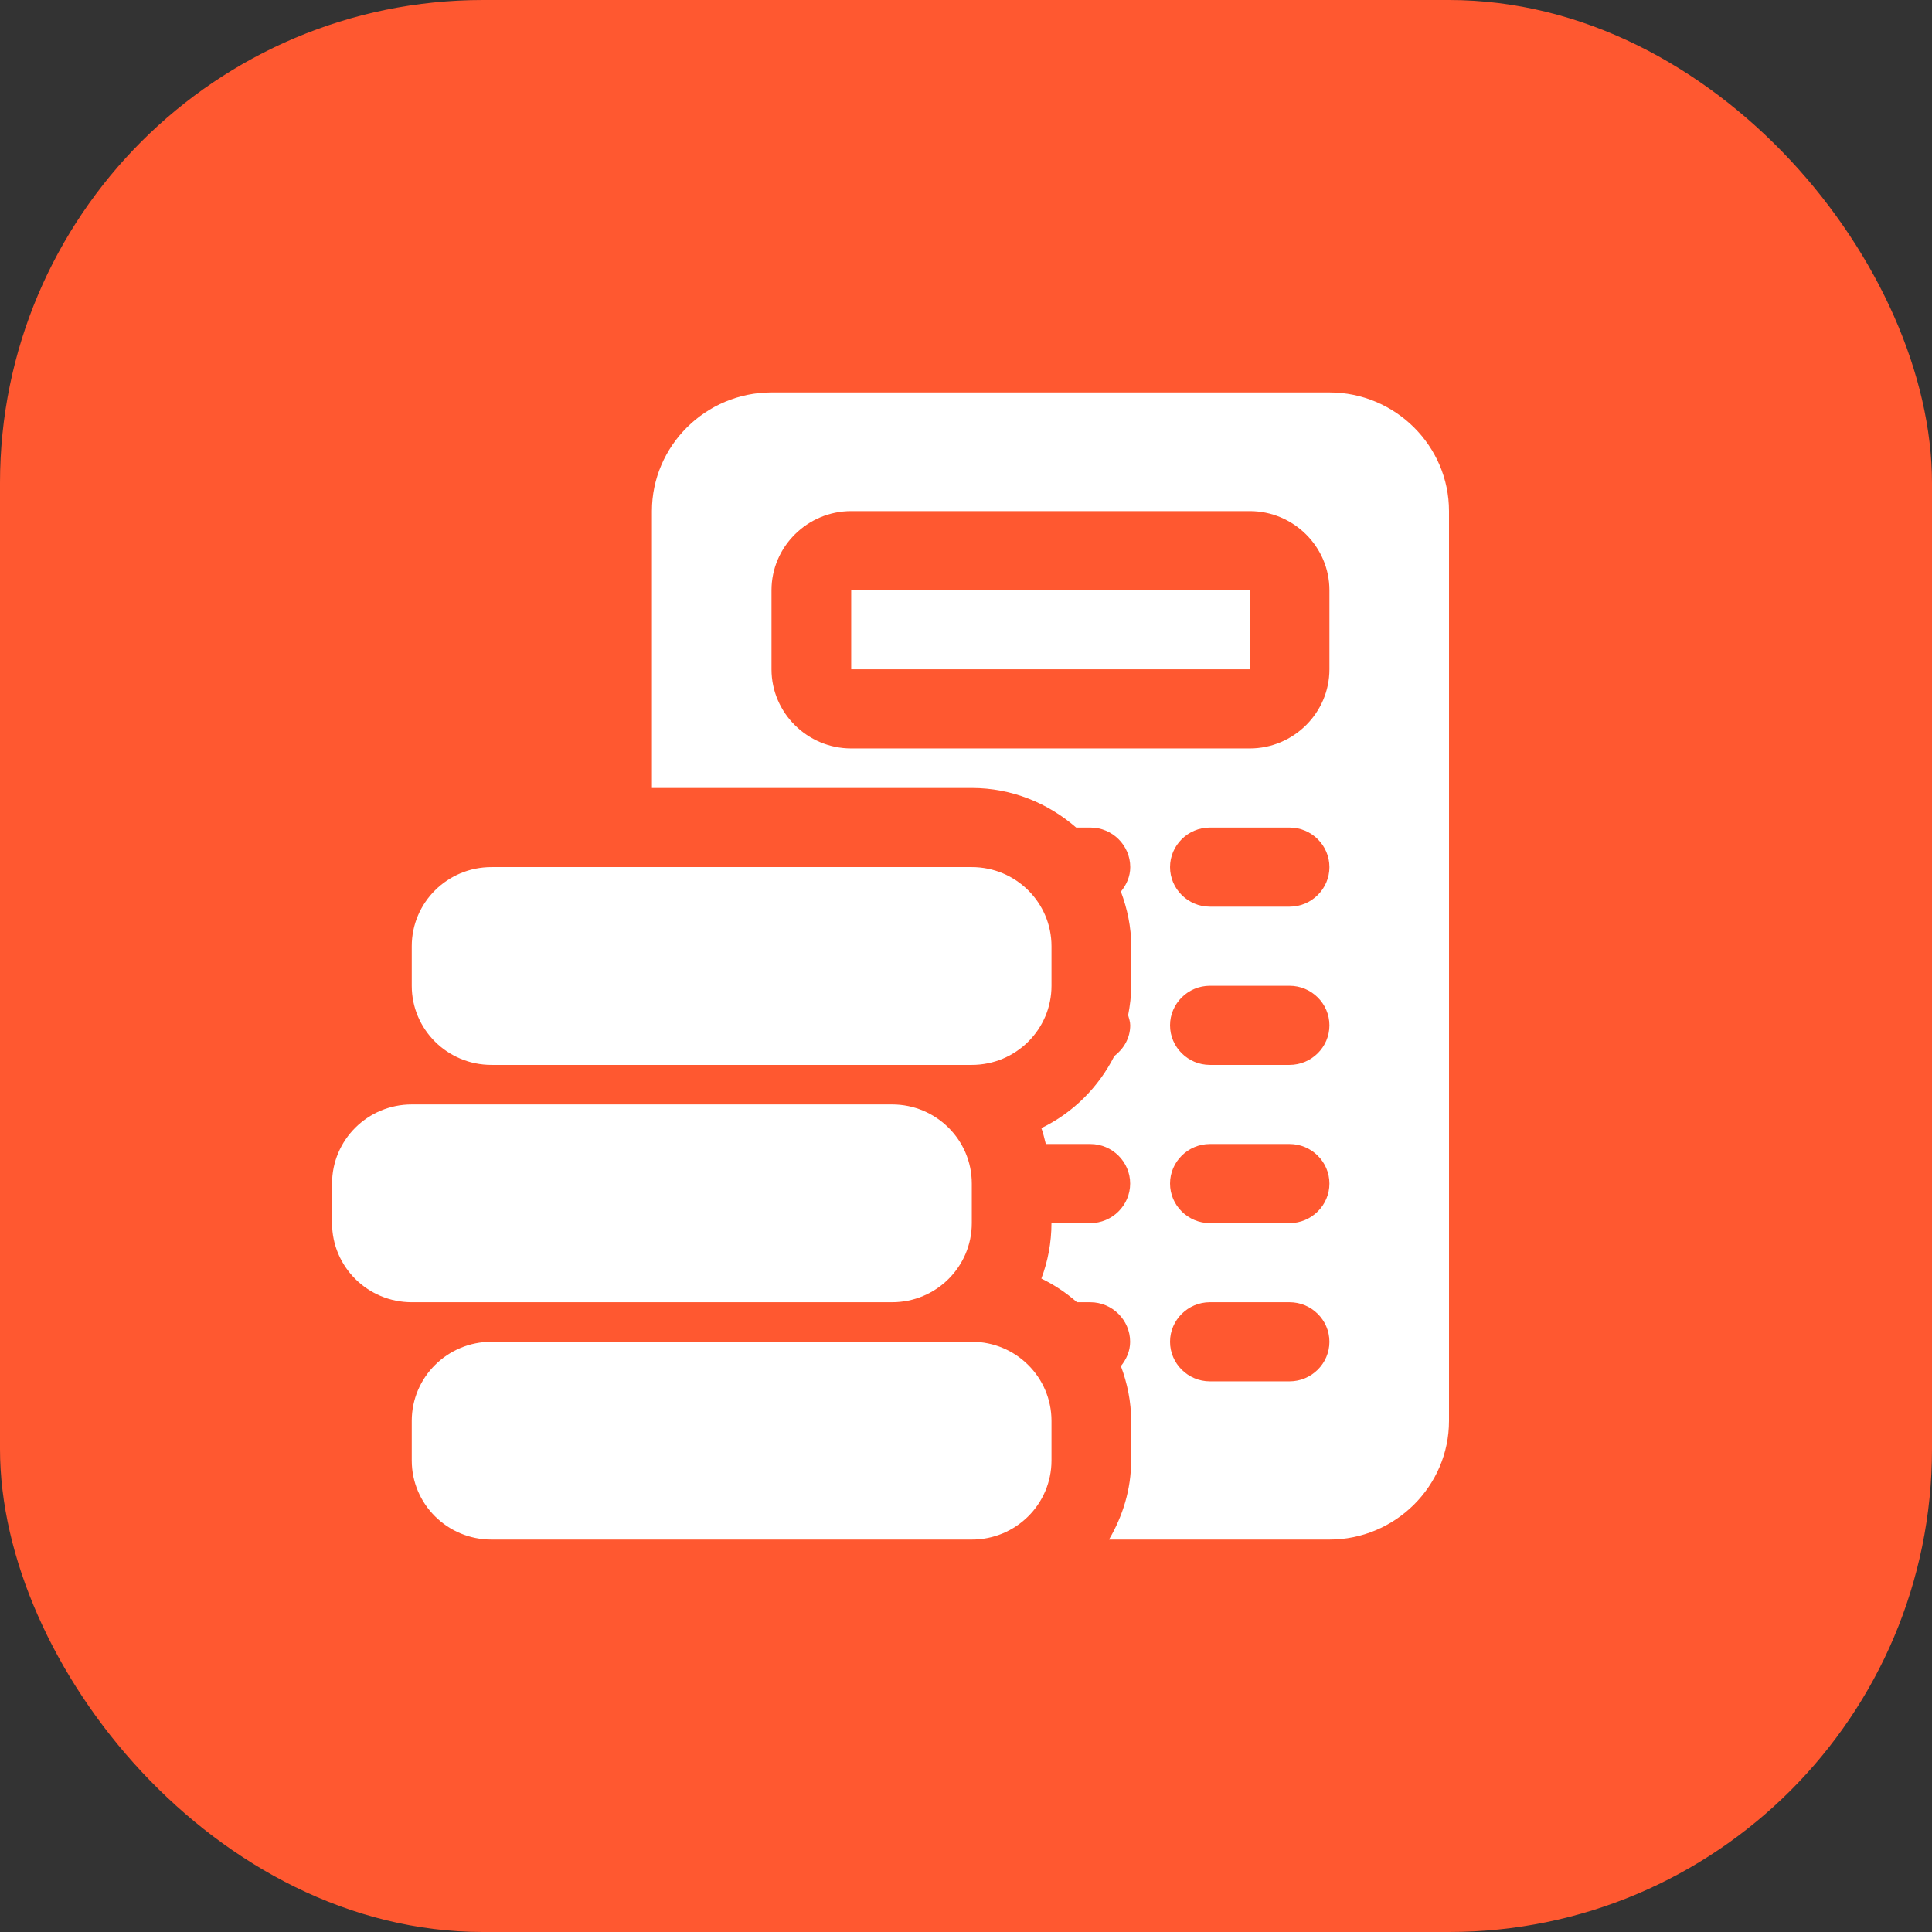 <svg width="64" height="64" viewBox="0 0 64 64" fill="none" xmlns="http://www.w3.org/2000/svg">
    <rect x="0" y="0" width="64" height="64" fill="#333333" stroke="none"/>
    <rect width="64" height="64" rx="16" fill="#FF5830"/>
    <path d="M13.64 43.138C12.182 43.138 11 41.965 11 40.517V39.207C11 37.759 12.182 36.586 13.64 36.586H29.552C31.01 36.586 32.192 37.759 32.192 39.207V40.517C32.192 41.965 31.01 43.138 29.552 43.138H13.64ZM16.281 35.276H32.192C33.651 35.276 34.832 34.103 34.832 32.655V31.345C34.832 29.897 33.651 28.724 32.192 28.724H16.281C14.822 28.724 13.64 29.897 13.64 31.345V32.655C13.64 34.103 14.822 35.276 16.281 35.276ZM32.192 44.448H16.281C14.822 44.448 13.64 45.621 13.64 47.069V48.379C13.64 49.827 14.822 51 16.281 51H32.192C33.651 51 34.832 49.827 34.832 48.379V47.069C34.832 45.621 33.651 44.448 32.192 44.448ZM28.197 22.172H41.399V19.552H28.197V22.172ZM48 16.931V47.069C48 49.231 46.218 51 44.039 51H36.737C37.191 50.226 37.471 49.339 37.471 48.379V47.069C37.471 46.429 37.343 45.822 37.131 45.254C37.313 45.03 37.437 44.756 37.437 44.448C37.437 43.728 36.843 43.138 36.117 43.138H35.676C35.321 42.827 34.925 42.561 34.496 42.354C34.712 41.782 34.831 41.163 34.831 40.517H36.118C36.844 40.517 37.438 39.928 37.438 39.207C37.438 38.486 36.844 37.897 36.118 37.897H34.644C34.597 37.72 34.56 37.539 34.497 37.37C35.544 36.864 36.39 36.019 36.912 34.985C37.224 34.745 37.44 34.386 37.44 33.965C37.44 33.846 37.401 33.739 37.371 33.629C37.432 33.312 37.474 32.989 37.474 32.655V31.345C37.474 30.707 37.342 30.101 37.131 29.535C37.316 29.31 37.441 29.035 37.441 28.724C37.441 28.003 36.847 27.414 36.121 27.414H35.65C34.721 26.608 33.521 26.103 32.193 26.103H21.596V16.931C21.596 14.769 23.378 13 25.557 13H44.039C46.218 13 48 14.769 48 16.931ZM44.039 44.448C44.039 43.728 43.445 43.138 42.719 43.138H40.079C39.353 43.138 38.759 43.728 38.759 44.448C38.759 45.169 39.353 45.759 40.079 45.759H42.719C43.445 45.759 44.039 45.169 44.039 44.448ZM44.039 39.207C44.039 38.486 43.445 37.897 42.719 37.897H40.079C39.353 37.897 38.759 38.486 38.759 39.207C38.759 39.928 39.353 40.517 40.079 40.517H42.719C43.445 40.517 44.039 39.928 44.039 39.207ZM44.039 33.965C44.039 33.245 43.445 32.655 42.719 32.655H40.079C39.353 32.655 38.759 33.245 38.759 33.965C38.759 34.686 39.353 35.276 40.079 35.276H42.719C43.445 35.276 44.039 34.686 44.039 33.965ZM44.039 28.724C44.039 28.003 43.445 27.414 42.719 27.414H40.079C39.353 27.414 38.759 28.003 38.759 28.724C38.759 29.445 39.353 30.035 40.079 30.035H42.719C43.445 30.035 44.039 29.445 44.039 28.724ZM44.039 19.552C44.039 18.11 42.851 16.931 41.399 16.931H28.197C26.745 16.931 25.557 18.11 25.557 19.552V22.172C25.557 23.614 26.745 24.793 28.197 24.793H41.399C42.851 24.793 44.039 23.614 44.039 22.172V19.552Z" fill="white"/>
</svg>
